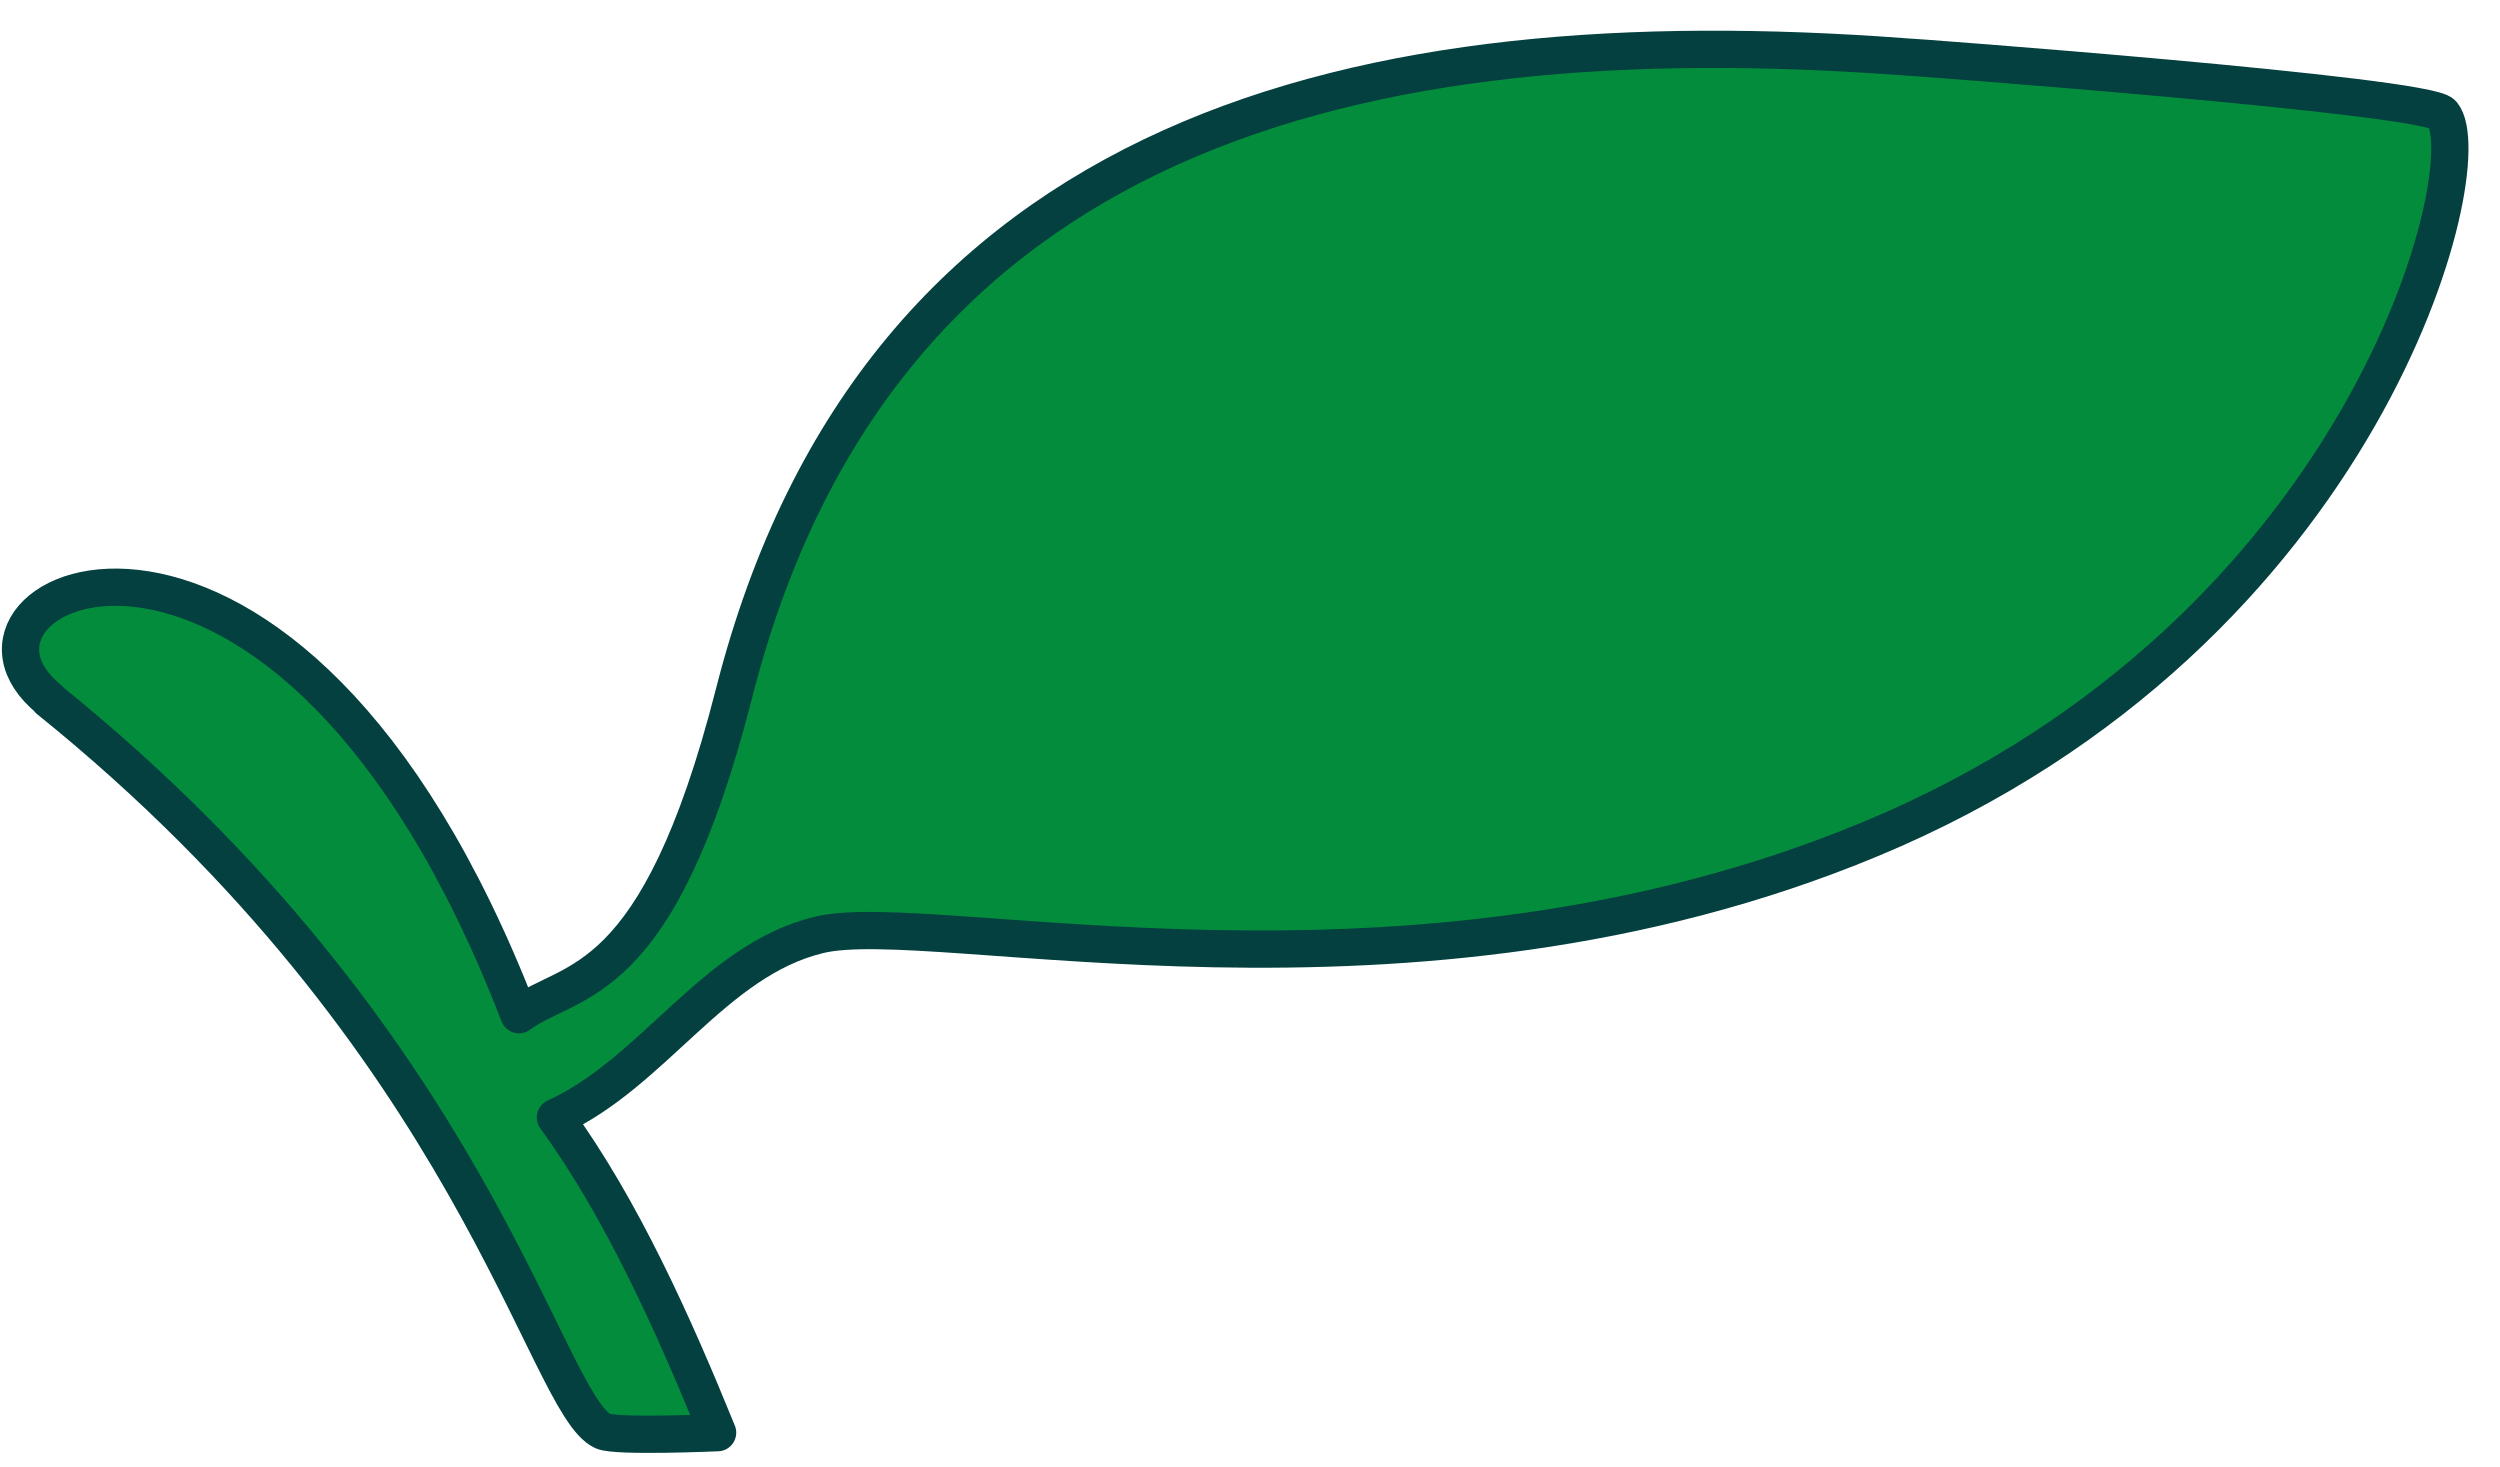 <svg width="75" height="44" viewBox="0 0 75 44" fill="none" xmlns="http://www.w3.org/2000/svg">
<path d="M1.482 20.986C-2.581 17.701 8.581 12.337 15.568 30.441C17.153 29.279 19.72 29.815 22.019 20.808C26.35 3.777 40.949 0.513 57.044 1.698C57.201 1.698 72.827 2.86 73.273 3.419C74.479 4.894 71.064 18.953 56.129 25.166C42.222 30.955 28.002 27.2 24.564 28.049C21.417 28.809 19.608 32.184 16.662 33.525C18.648 36.252 20.211 39.739 21.528 42.98C21.528 42.98 18.492 43.114 18.09 42.935C16.327 42.13 14.273 31.312 1.46 20.986H1.482Z" fill="#048C3D" stroke="#03403F" stroke-width="1.118" stroke-linecap="round" stroke-linejoin="round"/>
</svg>
